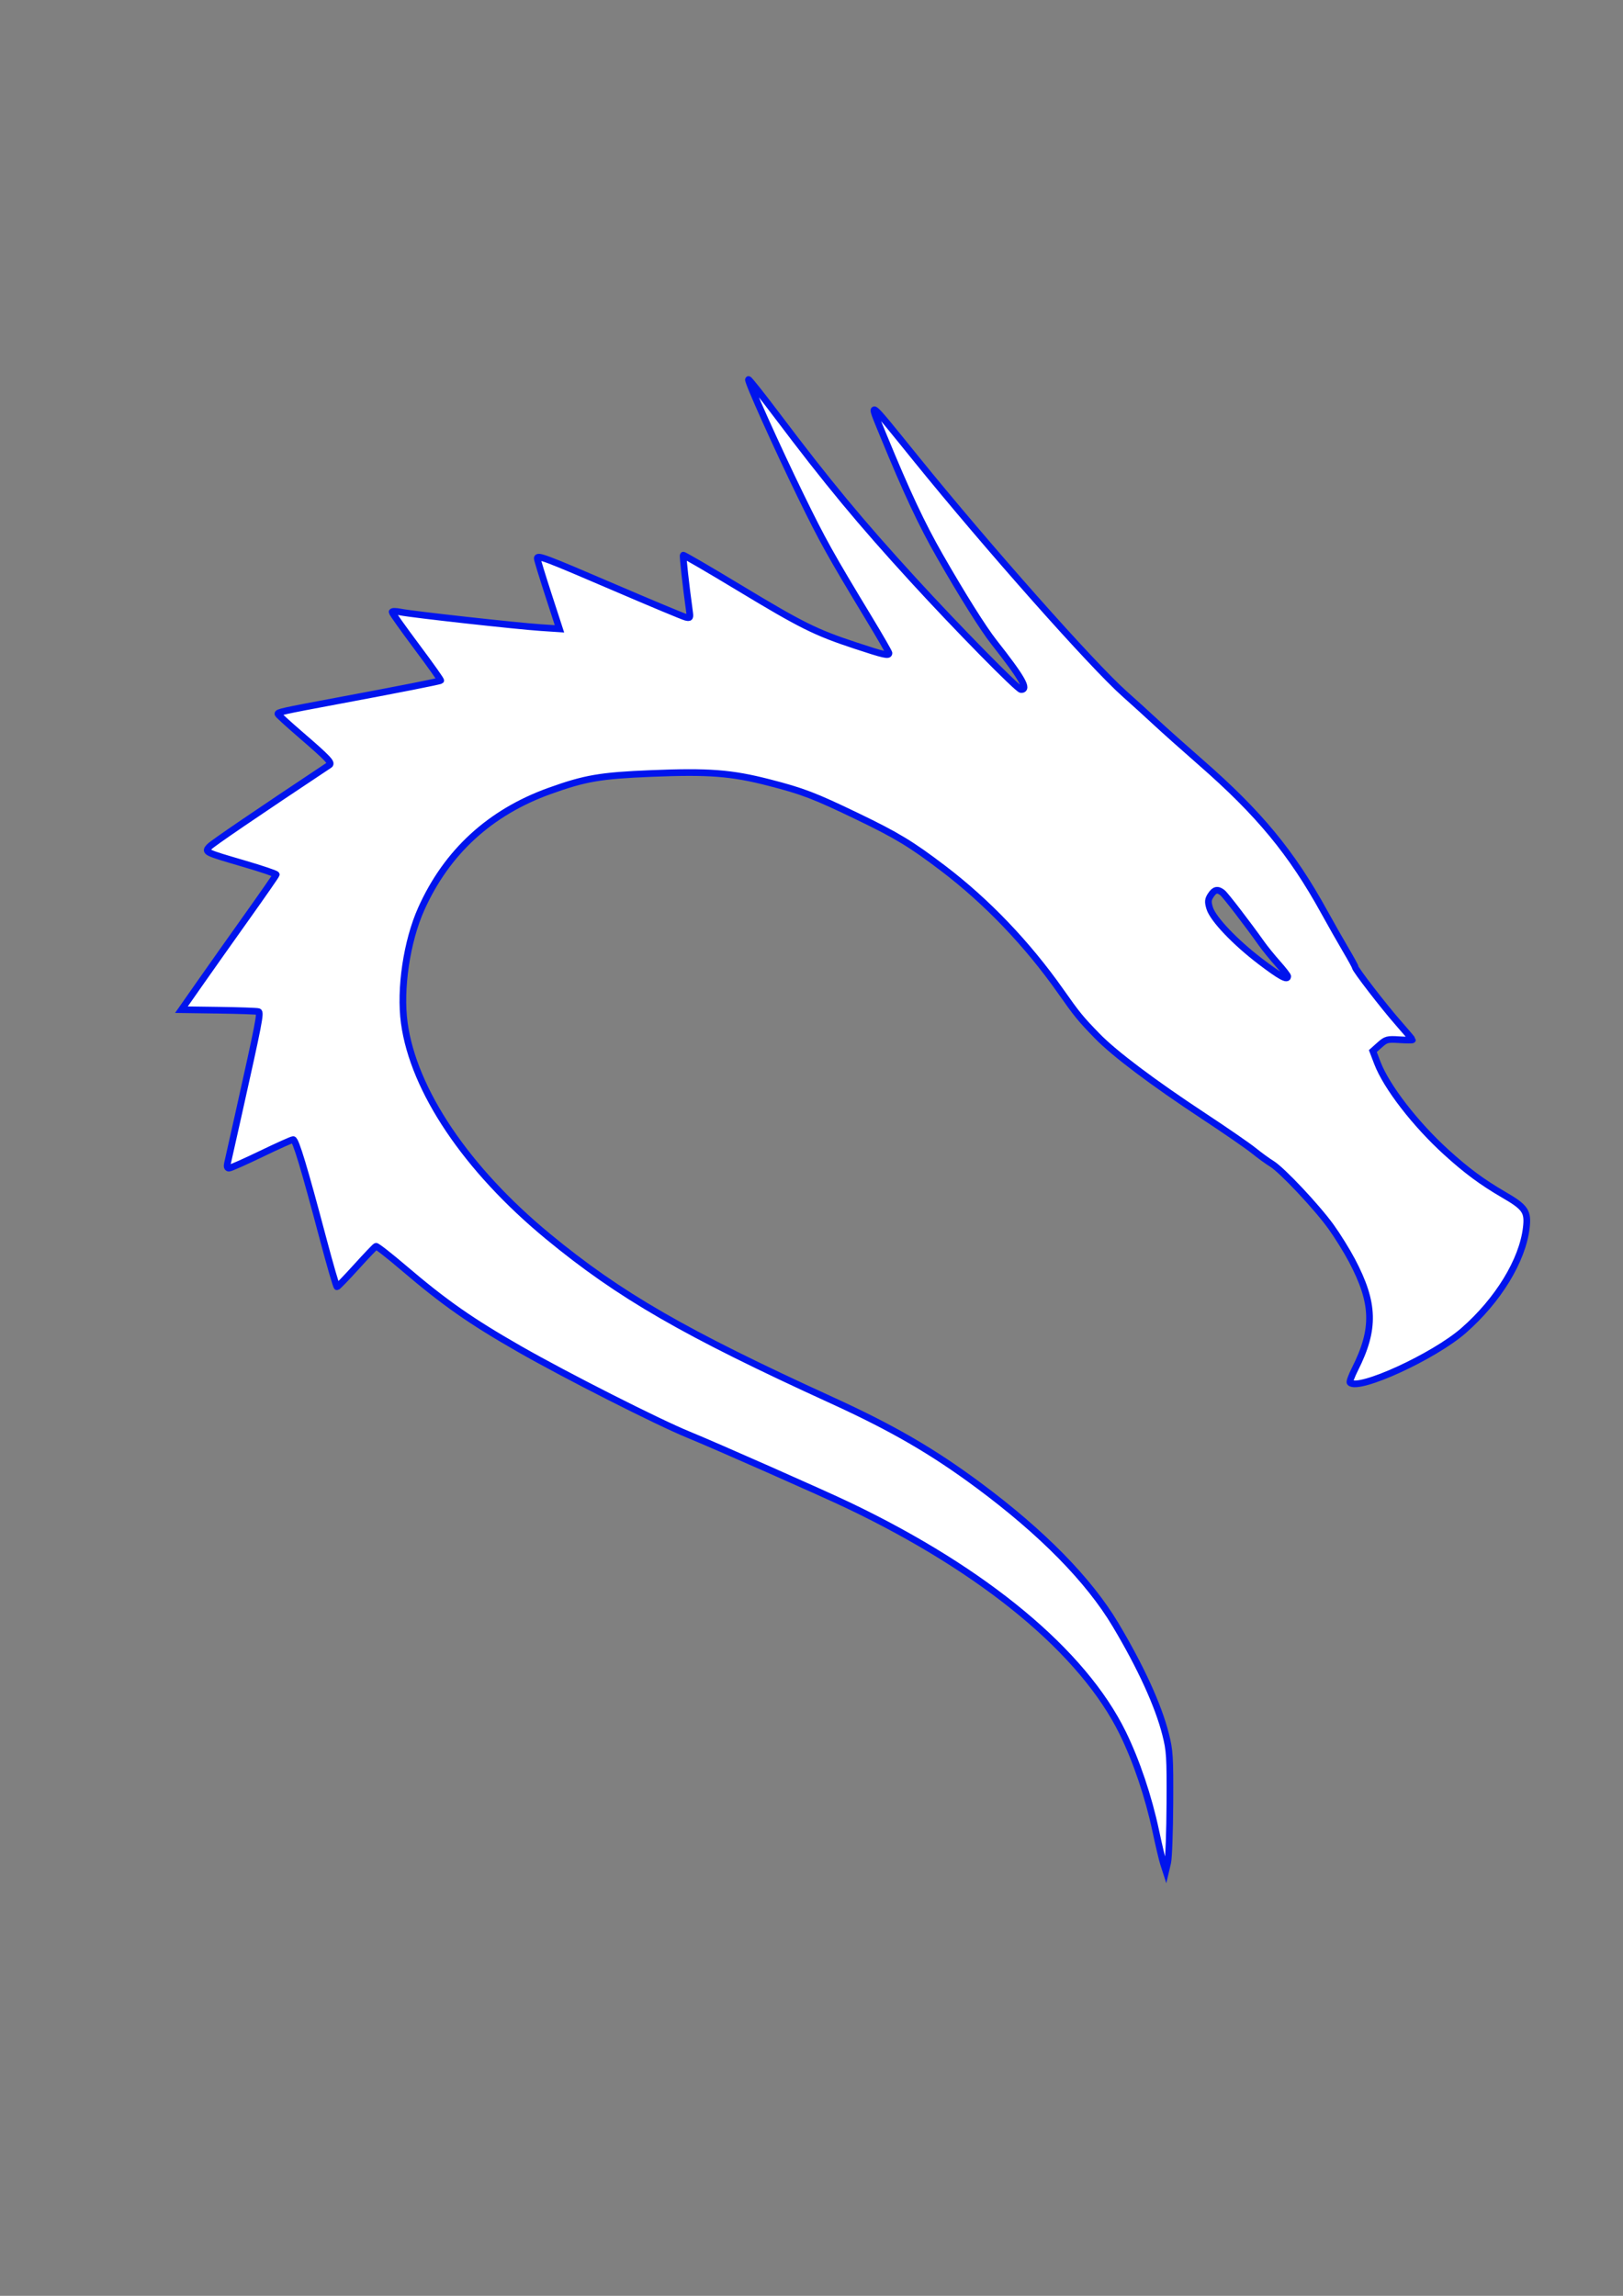 <?xml version="1.0" encoding="UTF-8" standalone="no"?>
<!-- Created with Inkscape (http://www.inkscape.org/) -->

<svg
   xmlns:dc="http://purl.org/dc/elements/1.1/"
   xmlns:cc="http://creativecommons.org/ns#"
   xmlns:rdf="http://www.w3.org/1999/02/22-rdf-syntax-ns#"
   xmlns:svg="http://www.w3.org/2000/svg"
   xmlns="http://www.w3.org/2000/svg"
   xmlns:sodipodi="http://sodipodi.sourceforge.net/DTD/sodipodi-0.dtd"
   xmlns:inkscape="http://www.inkscape.org/namespaces/inkscape"
   width="210mm"
   height="297mm"
   viewBox="0 0 210 297"
   version="1.1"
   id="svg8"
   inkscape:version="0.92.4 (5da689c313, 2019-01-14)"
   sodipodi:docname="white-dragon.svg">
  <rect x="0" y="0" width="210" height="297" fill="#808080" stroke="none"/>
  <defs
     id="defs2" />
  <sodipodi:namedview
     id="base"
     pagecolor="#ffffff"
     bordercolor="#666666"
     borderopacity="1.0"
     inkscape:pageopacity="0.0"
     inkscape:pageshadow="2"
     inkscape:zoom="0.7"
     inkscape:cx="219.74821"
     inkscape:cy="713.08949"
     inkscape:document-units="mm"
     inkscape:current-layer="layer1"
     showgrid="false"
     inkscape:window-width="1920"
     inkscape:window-height="1017"
     inkscape:window-x="-8"
     inkscape:window-y="-8"
     inkscape:window-maximized="1" />
  <g
     inkscape:label="Layer 1"
     inkscape:groupmode="layer"
     id="layer1">
    <path
       style="fill:#ffffff;stroke:#0014ed;stroke-width:0.865;stroke-miterlimit:4;stroke-dasharray:none;stroke-opacity:1"
       d="m 150.542,241.082 c -0.163,-0.509 -0.613,-2.414 -1,-4.233 -0.943,-4.43 -2.49,-9.018 -4.26,-12.637 -5.13,-10.486 -17.836,-21.027 -35.527,-29.475 -3.221,-1.538 -17.32,-7.771 -20.661,-9.133 -3.966,-1.618 -15.826,-7.627 -21.86,-11.077 -6.316,-3.611 -9.702,-5.98 -14.998,-10.495 -1.863,-1.589 -3.48,-2.851 -3.593,-2.805 -0.113,0.046 -1.256,1.244 -2.54,2.663 -1.284,1.419 -2.406,2.58 -2.494,2.58 -0.087,0 -0.909,-2.828 -1.826,-6.284 -2.421,-9.122 -3.522,-12.767 -3.856,-12.763 -0.162,0.002 -2.019,0.835 -4.126,1.852 -2.107,1.017 -3.985,1.849 -4.172,1.849 -0.219,0 -0.291,-0.214 -0.201,-0.595 0.077,-0.327 0.738,-3.274 1.469,-6.548 2.609,-11.684 2.863,-12.995 2.542,-13.113 -0.167,-0.061 -2.478,-0.143 -5.134,-0.18 l -4.829,-0.068 2.409,-3.44 c 1.325,-1.892 4.077,-5.782 6.116,-8.644 2.039,-2.863 3.723,-5.288 3.743,-5.389 0.02,-0.101 -1.872,-0.742 -4.204,-1.424 -5.067,-1.481 -5.079,-1.487 -4.447,-2.186 0.372,-0.412 6.113,-4.323 15.536,-10.585 0.376,-0.25 -0.226,-0.881 -3.673,-3.854 -1.601,-1.38 -2.947,-2.604 -2.991,-2.721 -0.09,-0.234 0.513,-0.368 7.754,-1.72 7.837,-1.463 13.201,-2.52 13.304,-2.623 0.052,-0.052 -1.343,-2.016 -3.099,-4.365 -1.756,-2.349 -3.193,-4.371 -3.193,-4.492 0,-0.121 0.506,-0.117 1.124,0.009 1.488,0.303 15.015,1.801 18.106,2.005 l 2.429,0.161 -1.437,-4.415 c -0.79,-2.428 -1.437,-4.542 -1.437,-4.698 0,-0.473 0.999,-0.097 9.967,3.755 4.733,2.033 8.886,3.766 9.229,3.852 0.577,0.145 0.614,0.091 0.501,-0.729 -0.465,-3.356 -0.892,-7.21 -0.809,-7.293 0.055,-0.055 3.298,1.833 7.208,4.194 8.095,4.889 9.888,5.782 15.022,7.48 3.745,1.238 4.391,1.385 4.391,0.998 0,-0.12 -1.148,-2.114 -2.551,-4.432 -5.031,-8.311 -6.037,-10.116 -8.838,-15.855 -3.122,-6.397 -6.962,-14.942 -6.792,-15.113 0.06,-0.06 1.703,2.007 3.652,4.592 6.615,8.774 10.78,13.802 17.685,21.349 5.656,6.181 13.516,14.175 13.939,14.175 0.993,0 0.117,-1.53 -3.514,-6.14 -1.393,-1.769 -4.102,-6.083 -7.025,-11.19 -2.319,-4.051 -4.257,-8.186 -7.254,-15.478 -1.993,-4.849 -2.256,-5.033 4.193,2.934 9.247,11.424 22.804,26.709 26.98,30.419 1.21,1.075 3.034,2.732 4.052,3.682 1.019,0.95 3.643,3.292 5.832,5.204 7.518,6.567 11.737,11.673 15.927,19.277 0.882,1.601 2.151,3.837 2.821,4.969 0.669,1.132 1.217,2.134 1.217,2.226 0,0.302 3.714,5.116 5.582,7.236 1.005,1.14 1.827,2.116 1.827,2.168 0,0.052 -0.758,0.047 -1.684,-0.012 -1.566,-0.1 -1.745,-0.052 -2.564,0.679 l -0.88,0.787 0.591,1.545 c 1.173,3.066 4.894,7.885 8.902,11.53 2.629,2.391 4.664,3.897 7.462,5.521 2.788,1.619 3.152,2.155 2.9,4.281 -0.5,4.22 -3.638,9.358 -8.104,13.27 -3.848,3.37 -13.598,7.839 -14.699,6.737 -0.089,-0.089 0.196,-0.87 0.634,-1.736 2.626,-5.202 2.532,-8.534 -0.398,-14.078 -0.651,-1.231 -1.858,-3.176 -2.684,-4.323 -1.847,-2.565 -6.344,-7.349 -7.675,-8.165 -0.541,-0.331 -1.589,-1.093 -2.33,-1.693 -0.741,-0.6 -3.658,-2.613 -6.482,-4.473 -6.573,-4.33 -11.545,-8.07 -13.781,-10.367 -2.15,-2.209 -2.595,-2.754 -4.725,-5.783 -4.291,-6.104 -9.552,-11.606 -15.208,-15.904 -4.125,-3.135 -5.982,-4.259 -11.11,-6.73 -5.534,-2.666 -7.071,-3.254 -11.438,-4.375 -4.87,-1.249 -7.778,-1.471 -15.261,-1.165 -6.553,0.269 -8.523,0.608 -13.122,2.26 -7.703,2.767 -13.301,7.909 -16.592,15.24 -1.88,4.187 -2.801,10.375 -2.199,14.774 1.194,8.736 8.056,18.926 18.595,27.614 9.254,7.629 17.669,12.486 36.711,21.188 7.881,3.602 13.07,6.611 19.042,11.044 8.2,6.087 14.222,12.218 17.668,17.987 3.268,5.471 5.529,10.41 6.484,14.161 0.543,2.131 0.59,2.895 0.56,8.945 -0.018,3.638 -0.145,7.091 -0.282,7.673 l -0.248,1.058 z M 166.617,126.306 c 0,-0.116 -0.578,-0.861 -1.285,-1.654 -0.707,-0.793 -1.629,-1.927 -2.051,-2.52 -1.867,-2.63 -4.732,-6.358 -5.112,-6.652 -0.634,-0.491 -1.022,-0.405 -1.506,0.334 -0.366,0.559 -0.391,0.841 -0.147,1.654 0.42,1.402 3.269,4.401 6.562,6.908 2.58,1.964 3.539,2.487 3.539,1.929 z"
       id="path4758"
       inkscape:connector-curvature="0" />
  </g>
</svg>

